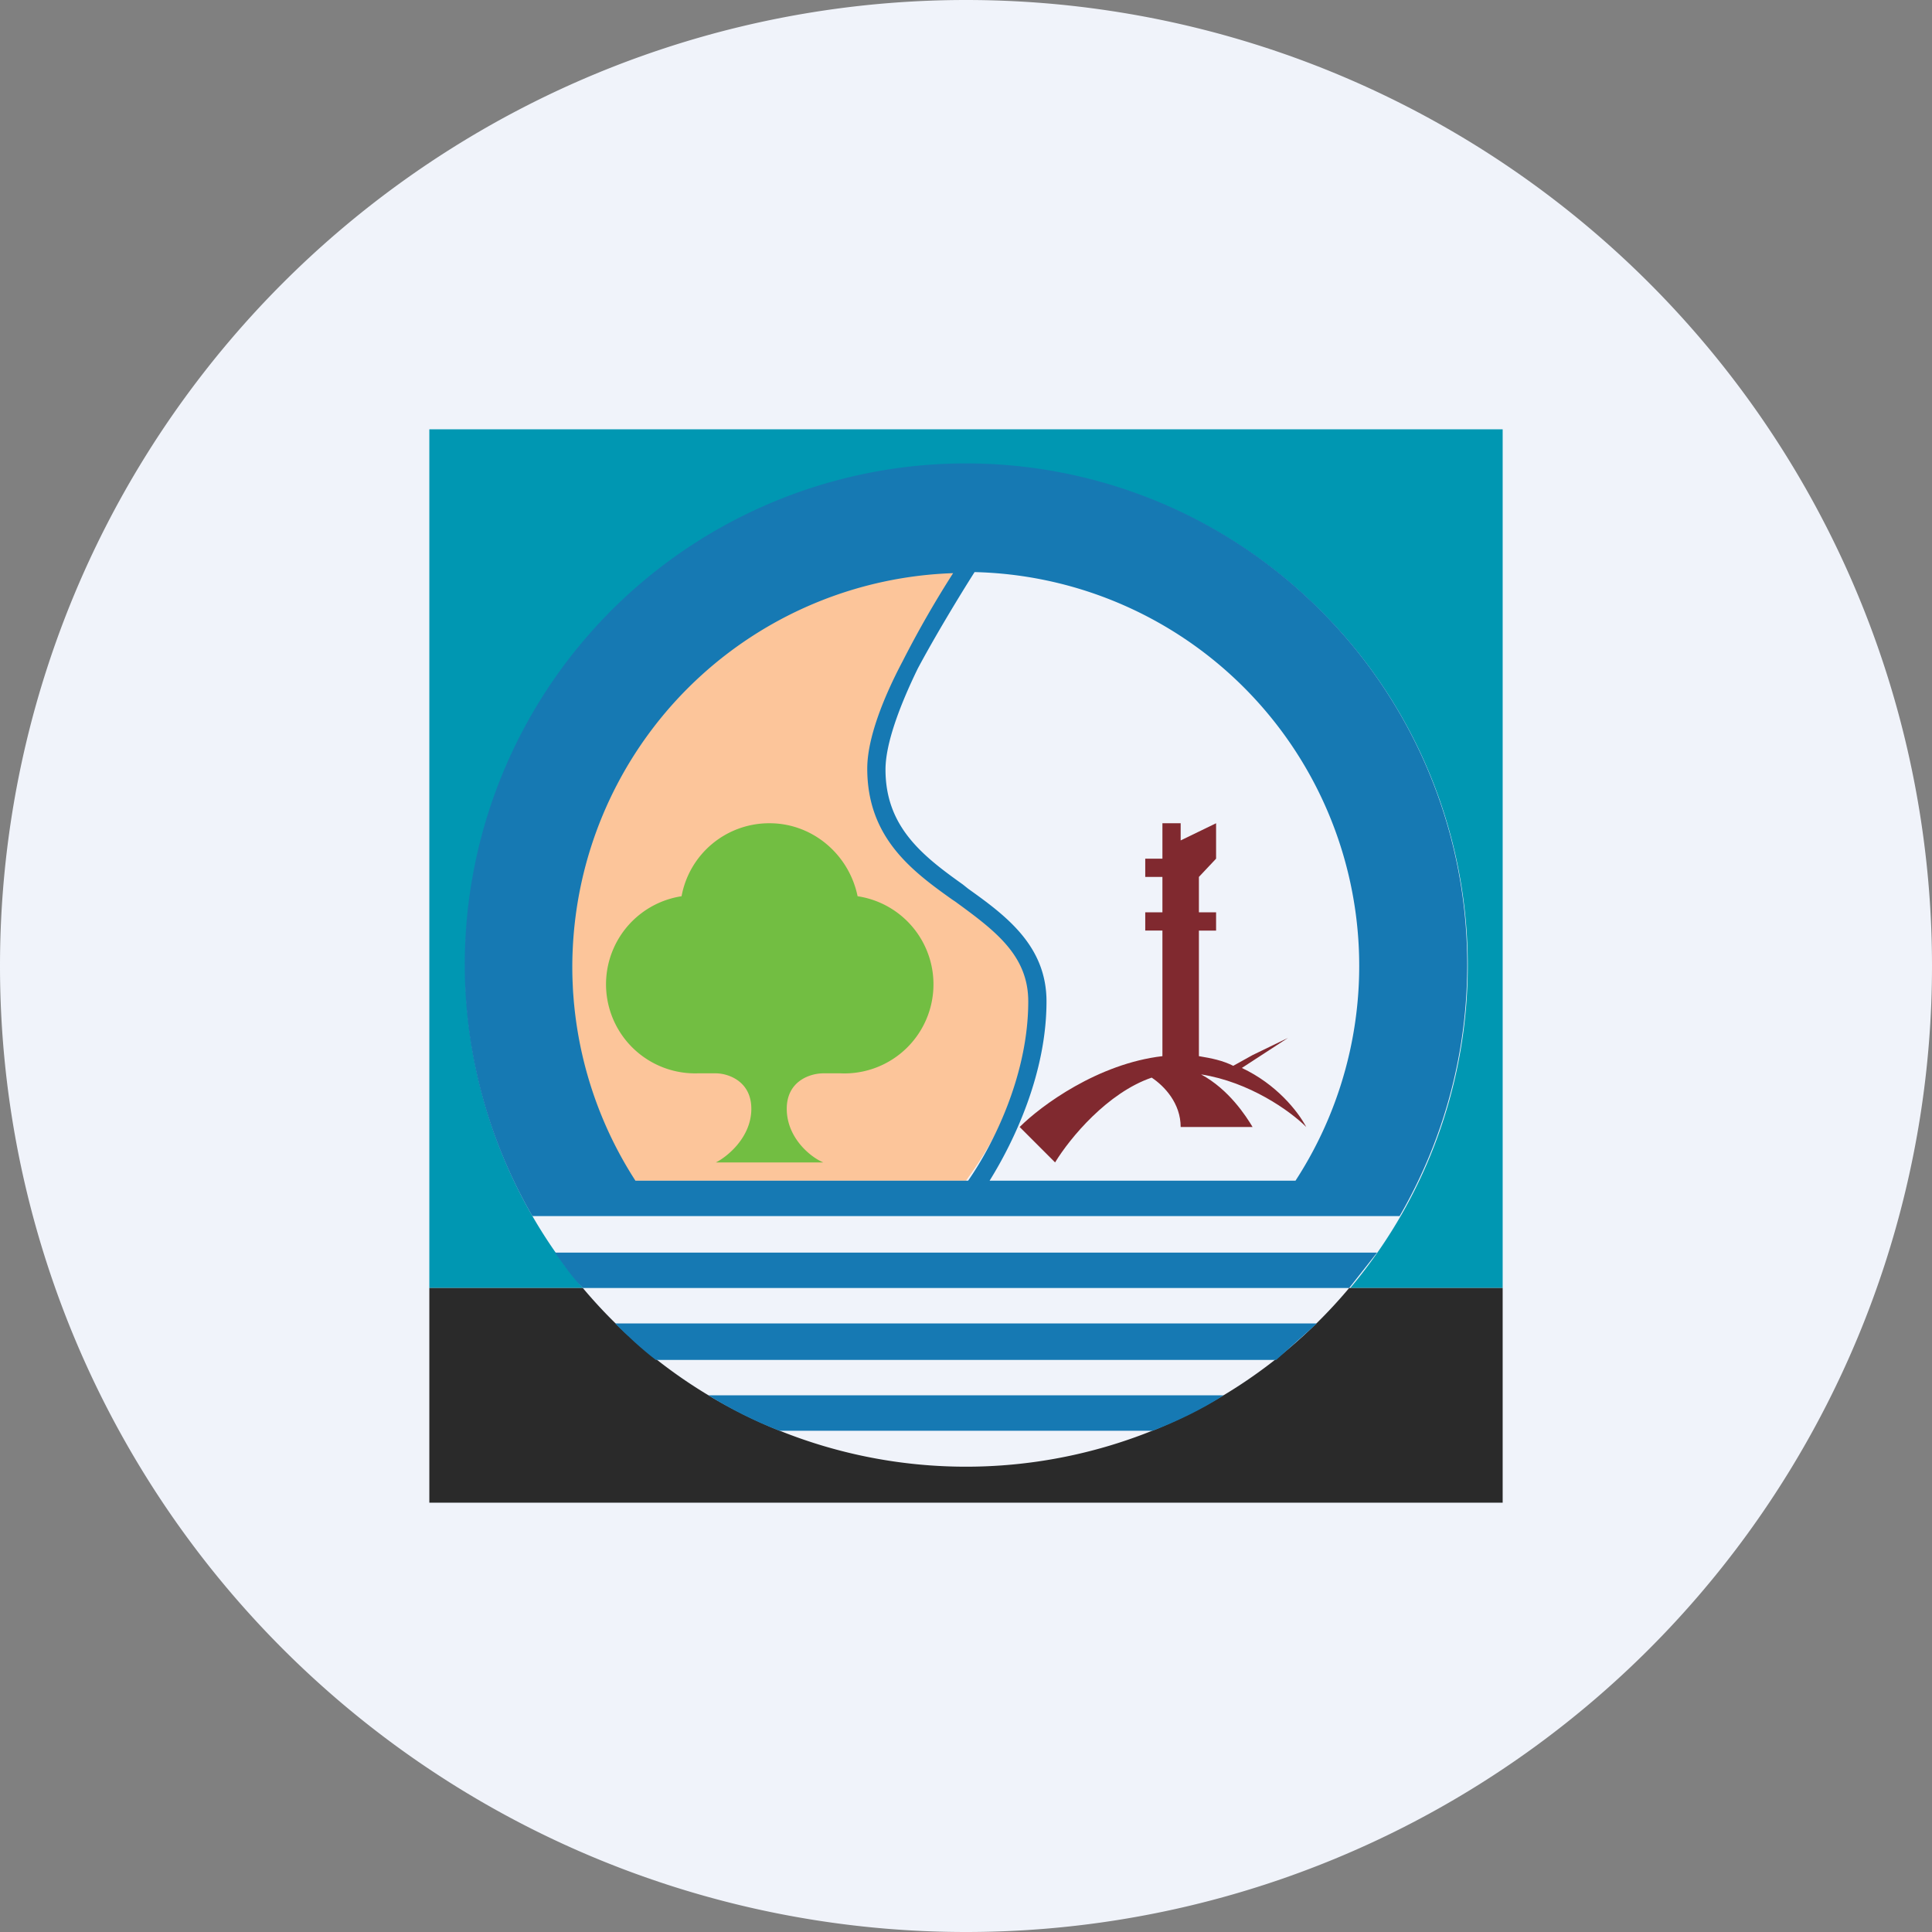 <ns0:svg xmlns:ns0="http://www.w3.org/2000/svg" width="18" height="18" viewBox="0 0 18 18"><ns0:rect x="0" y="0" width="18" height="18" fill="#808080" stroke="none"/><path xmlns="http://www.w3.org/2000/svg" fill="#F0F3FA" d="M9 18a9 9 0 0 1 0 -18a9 9 0 0 1 0 18Z" /><ns0:path d="M14 4H4v8h1.43a4.67 4.67 0 1 1 7.15 0H14V4Z" fill="#0097B2" /><ns0:path d="M9 11H5.83c-.4-.53-.5-1.56-.5-2 0-2.67 2-3.67 3.67-3.67a4.36 4.36 0 0 0-.83 2c0 .84 1.5 1.17 1.5 2A3.6 3.6 0 0 1 9 11Z" fill="#FCC59A" /><ns0:path d="M5.43 12H4v2h10v-2h-1.43a4.66 4.66 0 0 1-7.14 0Z" fill="#2A2A2A" /><ns0:path fill-rule="evenodd" d="M12.07 11a3.67 3.67 0 0 0-2.99-5.67c-.14.22-.37.6-.53.9-.17.35-.3.7-.3.94 0 .53.34.8.72 1.07l.05.04c.35.25.73.53.73 1.05 0 .67-.3 1.3-.53 1.67h2.85Zm-3.05 0h-3.1a3.67 3.67 0 0 1 2.96-5.66 9.6 9.6 0 0 0-.47.82c-.18.34-.33.72-.33 1 0 .64.41.95.79 1.22l.03.02c.37.27.68.5.68.93 0 .69-.33 1.34-.56 1.67Zm2.8.33h1.22a4.67 4.67 0 1 0-8.08 0h6.87Z" fill="#1679B3" /><ns0:path d="M5.43 12c-.1-.1-.18-.22-.26-.33h7.66l-.26.33H5.43Zm.68.67c-.13-.1-.26-.22-.38-.34h6.54l-.38.34H6.1Zm1.15.66c-.23-.09-.45-.2-.66-.33h4.8c-.2.13-.43.24-.66.33H7.26Z" fill="#1679B3" /><ns0:path d="M10.83 7.67V8h-.16v.17h.16v.33h-.16v.17h.16v1.17c-.6.07-1.13.46-1.33.66l.33.33c.14-.23.49-.65.9-.79.12.08.27.24.27.46h.67c-.06-.1-.22-.35-.48-.49.45.07.83.34.98.49-.08-.15-.28-.4-.6-.55l.43-.28-.33.16-.18.1c-.1-.05-.2-.07-.32-.09V8.67h.16V8.5h-.16v-.33l.16-.17v-.33l-.33.16v-.16h-.17Z" fill="#80292F" /><ns0:path d="M7.17 7.67c.4 0 .74.29.82.68A.83.83 0 0 1 7.83 10h-.16c-.12 0-.34.07-.34.33 0 .27.22.45.34.5h-1c.1-.05.33-.23.33-.5 0-.26-.22-.33-.33-.33H6.5a.83.83 0 0 1-.15-1.65.83.83 0 0 1 .82-.68Z" fill="#72BE42" /></ns0:svg>